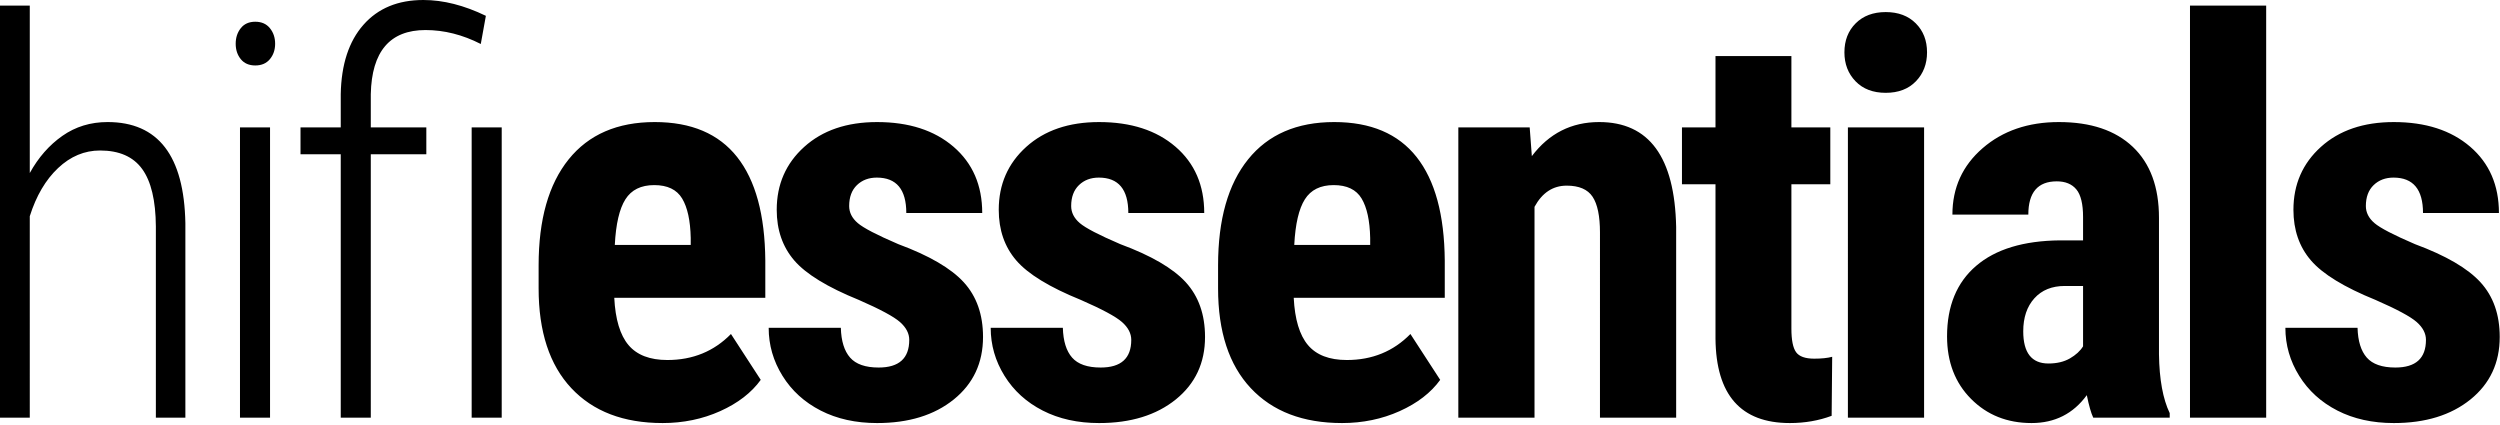 <svg viewBox="0 0 1896 322" xmlns="http://www.w3.org/2000/svg"><path d="M22.583 131.226c6.511-11.8 14.751-21.193 24.725-28.178 9.96-6.985 21.39-10.478 34.28-10.478 38.38 0 58.05 25.567 59 76.701V316.77h-22.38V171.712c-.14-19.667-3.6-34.179-10.38-43.538-6.78-9.359-17.43-14.038-31.94-14.038-11.8 0-22.41 4.442-31.84 13.326-9.427 8.884-16.582 21.057-21.465 36.519V316.77H0V4.273h22.583v126.953zM204.798 316.77h-22.79V96.639h22.79V316.77zm-26.05-283.607c0-4.612 1.29-8.545 3.87-11.801 2.58-3.255 6.24-4.882 10.99-4.882 4.74 0 8.44 1.627 11.08 4.882 2.65 3.256 3.97 7.189 3.97 11.801 0 4.611-1.32 8.511-3.97 11.698-2.64 3.187-6.34 4.781-11.08 4.781-4.75 0-8.41-1.594-10.99-4.781-2.58-3.187-3.87-7.087-3.87-11.698zM258.418 316.77V116.984h-30.51V96.639h30.51V71.411c.41-22.515 6.14-40.046 17.2-52.592C286.668 6.273 301.828 0 321.088 0c15.05 0 30.85 4.001 47.4 12.004l-3.86 21.362c-13.84-7.053-27.81-10.579-41.91-10.579-26.99 0-40.83 16.208-41.51 48.624v25.228h42.12v20.345h-42.12V316.77h-22.79zm122.08 0h-22.79V96.639h22.79V316.77zM502.488 320.84c-29.57 0-52.63-8.81-69.18-26.45-16.55-17.63-24.82-42.86-24.82-75.681v-17.496c0-34.723 7.6-61.51 22.79-80.363s36.96-28.28 65.3-28.28c27.67 0 48.49 8.837 62.46 26.511 13.97 17.673 21.09 43.845 21.37 78.514v28.235h-114.55c.82 16.346 4.41 28.3 10.79 35.86 6.37 7.56 16.21 11.34 29.5 11.34 19.26 0 35.33-6.58 48.21-19.73l22.59 34.79c-7.06 9.76-17.3 17.66-30.72 23.7-13.43 6.03-28.01 9.05-43.74 9.05zm-36.22-135.09h57.58v-5.289c-.27-13.157-2.45-23.126-6.51-29.907-4.07-6.782-11.13-10.173-21.16-10.173-10.04 0-17.33 3.594-21.87 10.783-4.55 7.188-7.23 18.717-8.04 34.586zM689.578 257.77c0-4.88-2.34-9.39-7.02-13.528-4.68-4.136-15.09-9.731-31.23-16.784-23.74-9.63-40.05-19.599-48.93-29.907-8.88-10.309-13.33-23.126-13.33-38.453 0-19.26 6.95-35.163 20.86-47.709 13.9-12.546 32.31-18.819 55.23-18.819 24.15 0 43.47 6.239 57.99 18.718 14.51 12.478 21.77 29.229 21.77 50.252h-57.58c0-17.904-7.46-26.856-22.38-26.856-6.1 0-11.12 1.899-15.06 5.697-3.93 3.798-5.89 9.087-5.89 15.869 0 4.883 2.16 9.189 6.51 12.919 4.34 3.73 14.58 9.054 30.72 15.971 23.46 8.681 40.04 18.345 49.74 28.992 9.7 10.647 14.55 24.448 14.55 41.398 0 19.67-7.4 35.47-22.18 47.41-14.78 11.93-34.18 17.9-58.19 17.9-16.14 0-30.38-3.15-42.72-9.46-12.34-6.31-22.01-15.09-28.99-26.35-6.99-11.25-10.48-23.39-10.48-36.41h54.73c.27 10.03 2.61 17.56 7.02 22.58 4.4 5.02 11.63 7.53 21.66 7.53 15.47 0 23.2-6.99 23.2-20.96zM857.948 257.77c0-4.88-2.34-9.39-7.02-13.528-4.67-4.136-15.08-9.731-31.22-16.784-23.74-9.63-40.05-19.599-48.93-29.907-8.89-10.309-13.33-23.126-13.33-38.453 0-19.26 6.95-35.163 20.85-47.709 13.91-12.546 32.32-18.819 55.24-18.819 24.14 0 43.47 6.239 57.98 18.718 14.52 12.478 21.77 29.229 21.77 50.252h-57.57c0-17.904-7.46-26.856-22.38-26.856-6.11 0-11.13 1.899-15.06 5.697-3.93 3.798-5.9 9.087-5.9 15.869 0 4.883 2.17 9.189 6.51 12.919 4.34 3.73 14.58 9.054 30.72 15.971 23.47 8.681 40.05 18.345 49.75 28.992 9.69 10.647 14.54 24.448 14.54 41.398 0 19.67-7.39 35.47-22.17 47.41-14.79 11.93-34.18 17.9-58.19 17.9-16.14 0-30.38-3.15-42.72-9.46-12.35-6.31-22.01-15.09-29-26.35-6.98-11.25-10.47-23.39-10.47-36.41h54.72c.28 10.03 2.61 17.56 7.02 22.58s11.63 7.53 21.67 7.53c15.46 0 23.19-6.99 23.19-20.96zM1017.778 320.84c-29.56 0-52.62-8.81-69.17-26.45-16.55-17.63-24.82-42.86-24.82-75.681v-17.496c0-34.723 7.59-61.51 22.79-80.363 15.19-18.853 36.96-28.28 65.3-28.28 27.67 0 48.49 8.837 62.46 26.511 13.97 17.673 21.09 43.845 21.37 78.514v28.235h-114.55c.82 16.346 4.41 28.3 10.79 35.86 6.37 7.56 16.2 11.34 29.5 11.34 19.26 0 35.33-6.58 48.21-19.73l22.59 34.79c-7.06 9.76-17.3 17.66-30.72 23.7-13.43 6.03-28.01 9.05-43.75 9.05zm-36.21-135.09h57.58v-5.289c-.28-13.157-2.44-23.126-6.51-29.907-4.07-6.782-11.13-10.173-21.16-10.173-10.04 0-17.33 3.594-21.87 10.783-4.55 7.188-7.23 18.717-8.04 34.586zM1160.118 96.639l1.63 21.769c13.02-17.225 30.04-25.838 51.06-25.838 37.84 0 57.31 26.517 58.39 79.549V316.77h-57.78V176.392c0-12.479-1.86-21.532-5.59-27.161-3.73-5.629-10.28-8.443-19.64-8.443-10.44 0-18.58 5.357-24.41 16.072v159.91h-57.78V96.639h54.12zM1358.598 42.521v54.118h29.51v43.132h-29.51V249.19c0 8.7 1.19 14.67 3.57 17.93 2.37 3.26 6.95 4.89 13.73 4.89 5.56 0 10.1-.47 13.63-1.42l-.41 44.76c-9.76 3.66-20.34 5.49-31.74 5.49-37.16 0-55.94-21.32-56.35-63.95V139.771h-25.43V96.639h25.43V42.521h57.57zM1459.228 316.77h-57.78V96.639h57.78V316.77zm-60.42-277.097c0-8.952 2.84-16.276 8.54-21.973 5.7-5.696 13.29-8.545 22.79-8.545 9.49 0 17.09 2.849 22.78 8.545 5.7 5.697 8.55 13.021 8.55 21.973 0 8.816-2.82 16.14-8.44 21.973-5.63 5.832-13.26 8.748-22.89 8.748s-17.26-2.916-22.89-8.748c-5.63-5.833-8.44-13.157-8.44-21.973zM1587.528 316.77c-1.63-3.39-3.26-9.08-4.89-17.09-10.3 14.11-24.27 21.16-41.91 21.16-18.44 0-33.74-6.1-45.87-18.31-12.14-12.21-18.21-28.01-18.21-47.4 0-23.061 7.35-40.896 22.07-53.51 14.72-12.614 35.91-19.057 63.58-19.328h17.5v-17.7c0-9.902-1.7-16.887-5.09-20.956-3.39-4.069-8.34-6.103-14.85-6.103-14.38 0-21.57 8.409-21.57 25.228h-57.58c0-20.345 7.64-37.13 22.89-50.354 15.26-13.225 34.56-19.837 57.88-19.837 24.15 0 42.83 6.273 56.06 18.819 13.22 12.546 19.83 30.484 19.83 53.813V268.76c.27 18.99 2.99 33.84 8.14 44.55v3.46h-57.98zm-33.98-41.09c6.37 0 11.8-1.29 16.28-3.87 4.47-2.58 7.8-5.63 9.97-9.15v-45.782h-13.84c-9.77 0-17.46 3.12-23.09 9.359-5.63 6.239-8.44 14.581-8.44 25.023 0 16.28 6.37 24.42 19.12 24.42zM1660.888 4.273h57.78v312.5h-57.78zM1839.848 257.77c0-4.88-2.34-9.39-7.02-13.528-4.68-4.136-15.09-9.731-31.23-16.784-23.74-9.63-40.05-19.599-48.93-29.907-8.89-10.309-13.33-23.126-13.33-38.453 0-19.26 6.95-35.163 20.85-47.709 13.91-12.546 32.32-18.819 55.24-18.819 24.15 0 43.47 6.239 57.99 18.718 14.51 12.478 21.77 29.229 21.77 50.252h-57.58c0-17.904-7.46-26.856-22.38-26.856-6.1 0-11.12 1.899-15.06 5.697-3.93 3.798-5.9 9.087-5.9 15.869 0 4.883 2.17 9.189 6.51 12.919 4.34 3.73 14.58 9.054 30.72 15.971 23.47 8.681 40.05 18.345 49.75 28.992 9.7 10.647 14.54 24.448 14.54 41.398 0 19.67-7.39 35.47-22.17 47.41-14.78 11.93-34.18 17.9-58.19 17.9-16.14 0-30.38-3.15-42.72-9.46-12.34-6.31-22.01-15.09-28.99-26.35-6.99-11.25-10.48-23.39-10.48-36.41h54.73c.27 10.03 2.61 17.56 7.01 22.58 4.41 5.02 11.64 7.53 21.67 7.53 15.47 0 23.2-6.99 23.2-20.96z"/></svg>